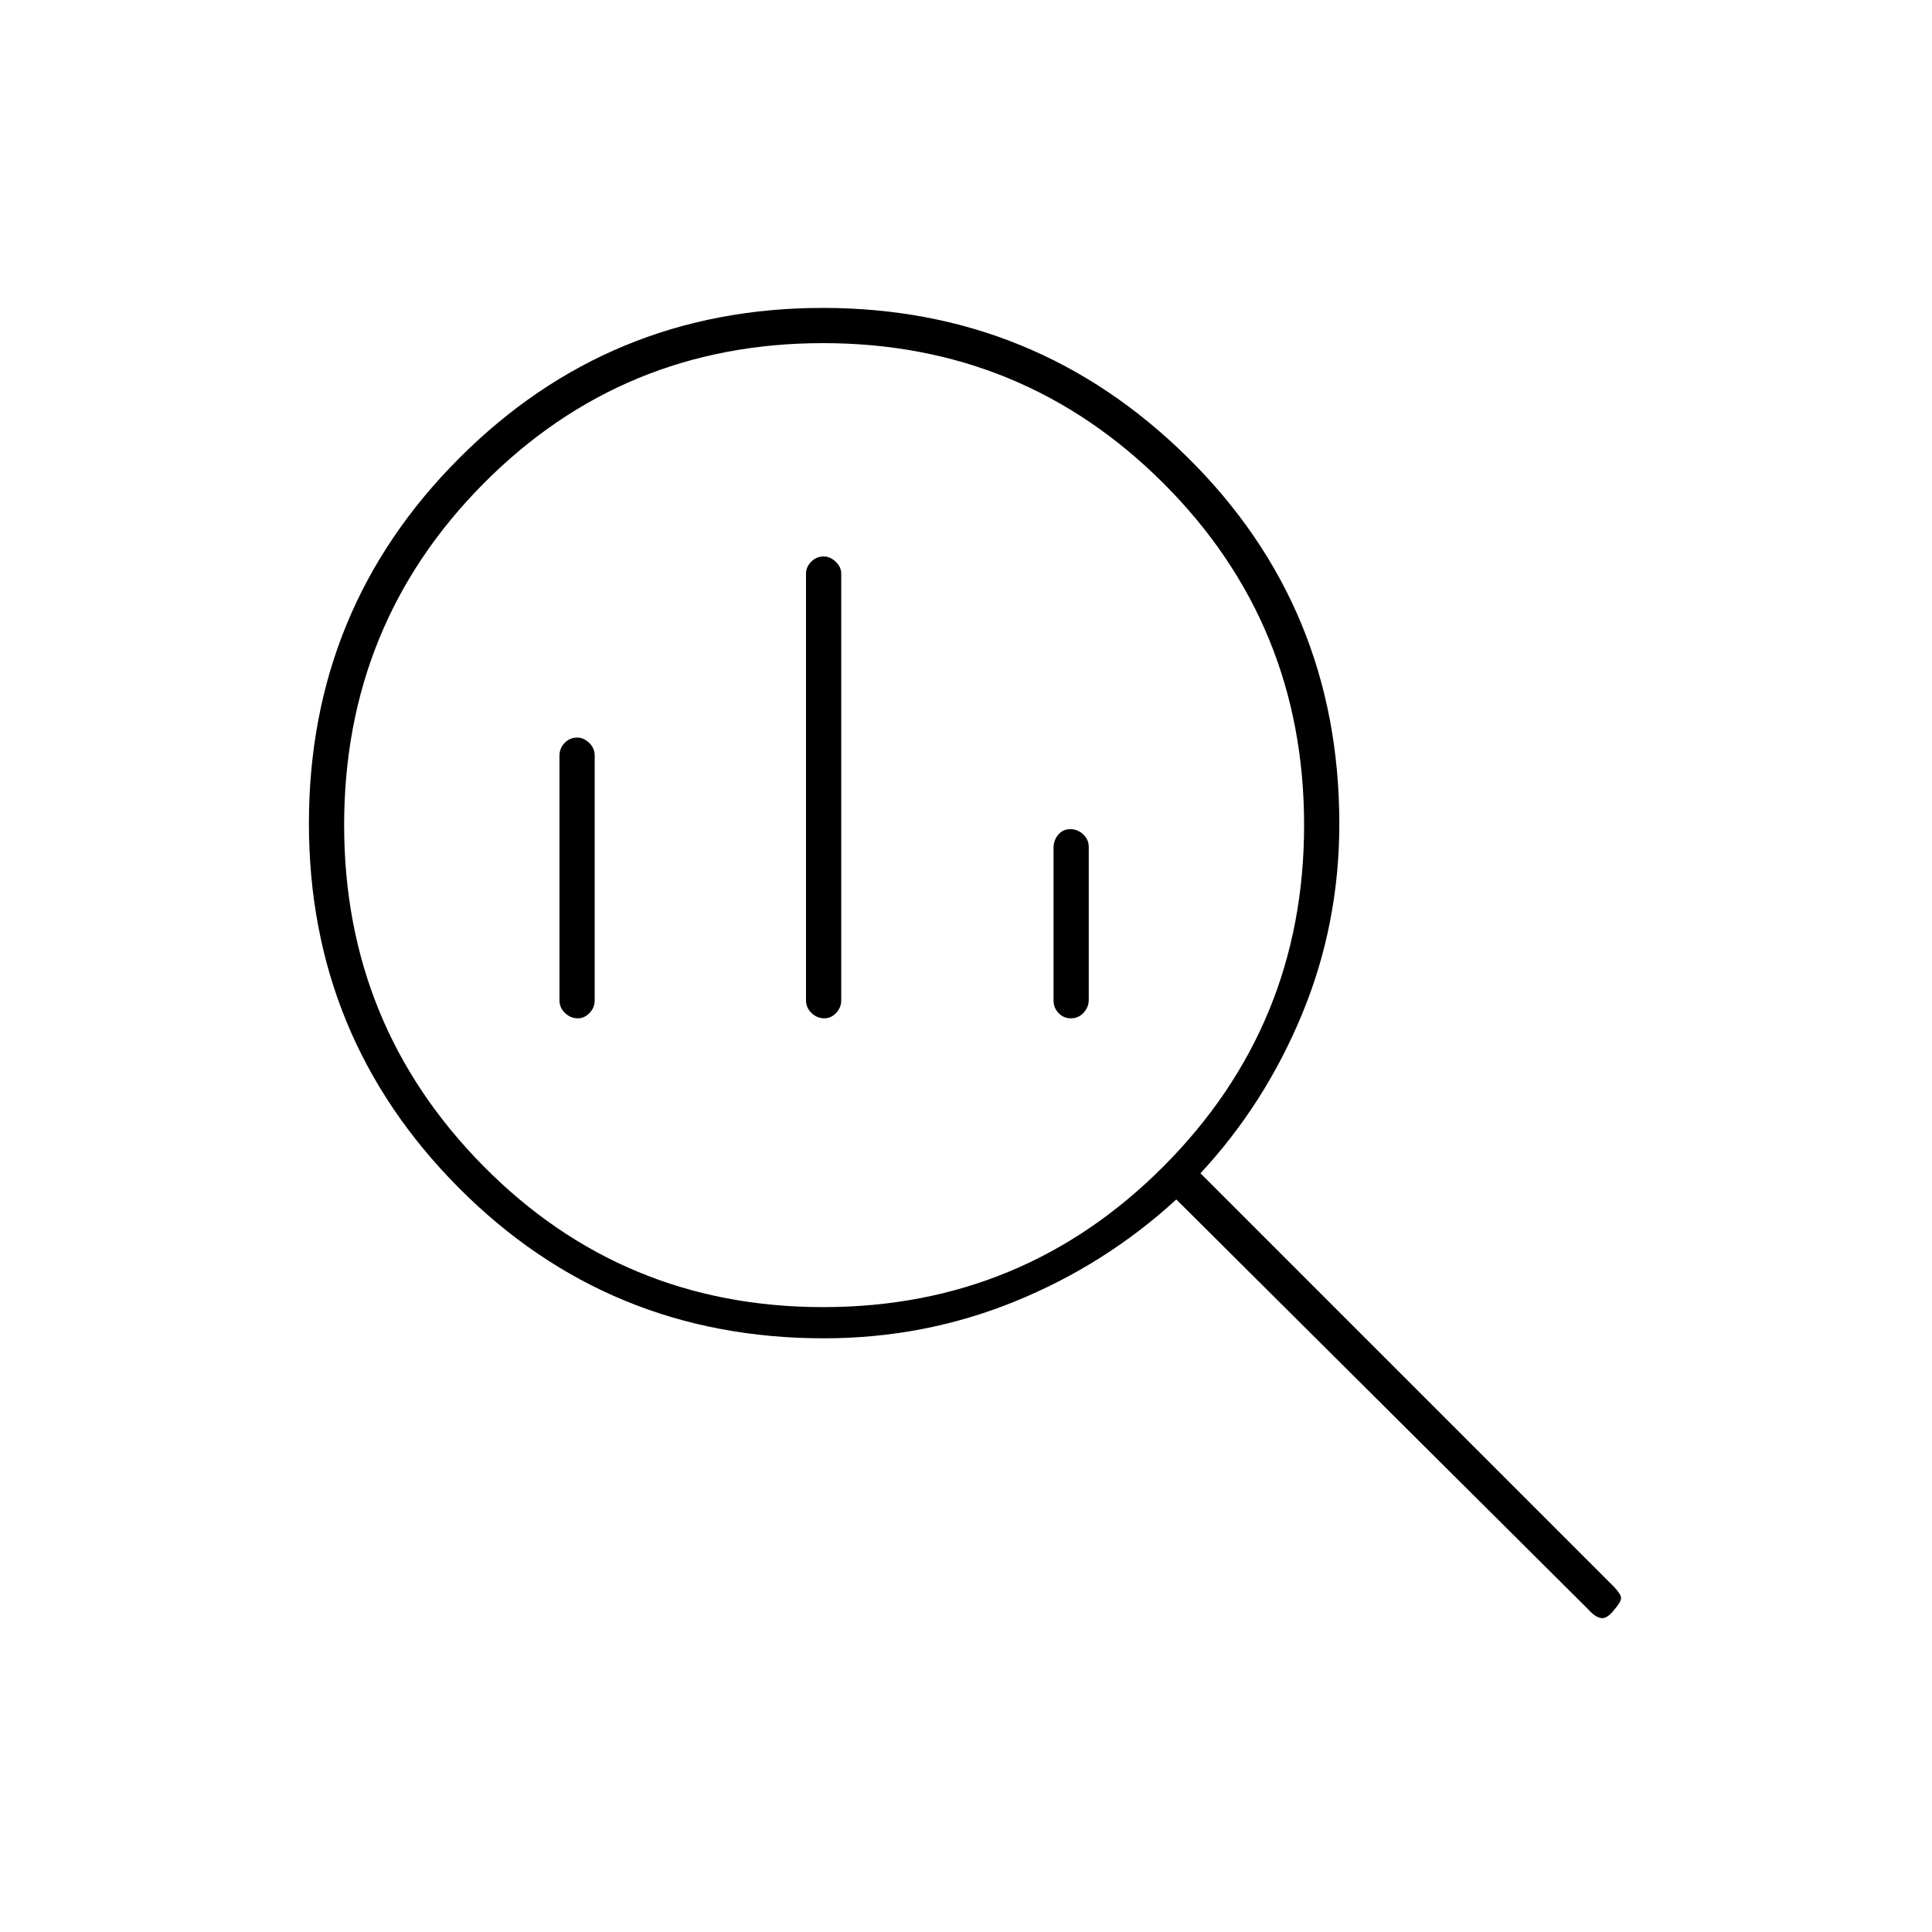 <svg xmlns="http://www.w3.org/2000/svg" height="20" viewBox="0 -960 960 960" width="20"><path d="M409-310.5q99.5 0 169.25-70.042Q648-450.583 648-550q0-99.917-69.75-169.708Q508.5-789.5 409-789.5t-168.75 69.792Q171-649.917 171-550q0 99.417 69.25 169.458Q309.5-310.5 409-310.5Zm.675-143.5q-3.675 0-6.425-2.625T400.5-463v-212q0-3.25 2.575-5.875 2.574-2.625 6.25-2.625 3.175 0 5.925 2.625T418-675v212q0 3.75-2.575 6.375-2.574 2.625-5.75 2.625Zm-122.5 0q-3.675 0-6.425-2.625T278-463v-121.5q0-3.75 2.575-6.375 2.574-2.625 6.25-2.625 3.175 0 5.925 2.625t2.75 6.375V-463q0 3.75-2.575 6.375-2.574 2.625-5.75 2.625Zm245 0q-3.675 0-6.175-2.6t-2.5-6.312v-75.825q0-3.713 2.325-6.488 2.324-2.775 6-2.775 3.675 0 6.425 2.6t2.75 6.312v75.825q0 3.713-2.575 6.488-2.574 2.775-6.25 2.775ZM409.34-295q-107.017 0-181.429-74.841-74.411-74.842-74.411-181 0-106.659 74.591-181.409Q302.683-807 408.841-807 515-807 590.25-732.589q75.25 74.412 75.25 181.929 0 49.852-18.5 94.547T596.5-377L802-171.5q3.5 3.667 3.5 5.583 0 1.917-3.5 5.917-3.5 4.5-6.5 4t-6.5-4.5L584.5-364q-35.418 32.5-80.363 50.75T409.34-295Z"/></svg>
